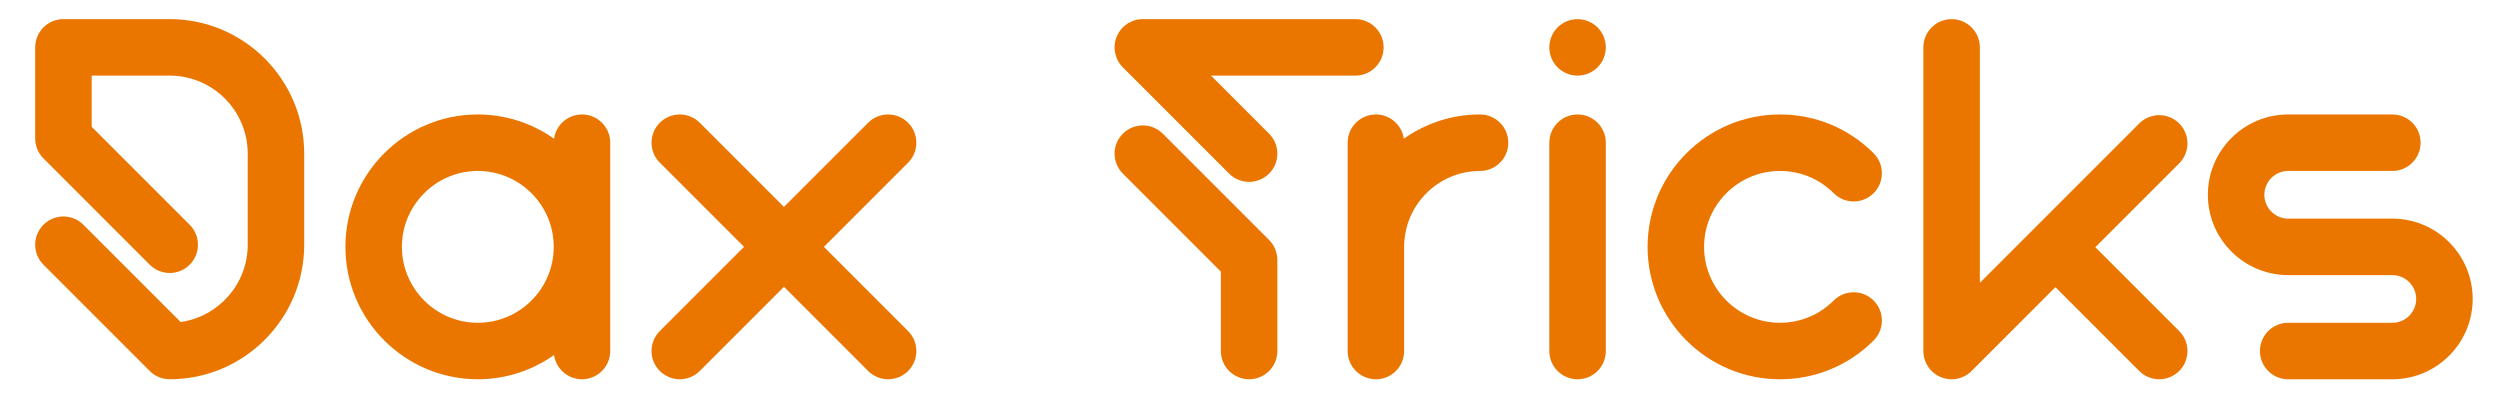 <svg xmlns="http://www.w3.org/2000/svg" xmlns:xlink="http://www.w3.org/1999/xlink" version="1.1" width="280" height="45"
	viewBox="0 0 280 45" xml:space="preserve">

	<g transform="matrix(0.65 0 0 0.65 140.44 22.31)">
		<g style="">
			<g transform="matrix(1 0 0 1 -186.82 0)" id="path-id-40522">
				<path
					style="stroke: none; stroke-width: 1; stroke-dasharray: none; stroke-linecap: butt; stroke-dashoffset: 0; stroke-linejoin: miter; stroke-miterlimit: 10; fill: rgb(234,118,0); fill-rule: nonzero; opacity: 1;"
					transform=" translate(-88.18, -235)"
					d="M 88.18 203.972 h -18.312 c -2.688 0 -4.867 2.179 -4.867 4.867 v 15.696 c 0 1.291 0.513 2.529 1.425 3.442 l 18.312 18.312 c 1.901 1.901 4.982 1.901 6.883 0 c 1.901 -1.901 1.901 -4.982 0 -6.883 l -16.887 -16.887 v -8.814 h 13.445 c 7.414 0 13.445 6.032 13.445 13.445 v 15.696 c 0 6.774 -5.036 12.395 -11.561 13.314 l -16.756 -16.756 c -1.901 -1.901 -4.982 -1.901 -6.883 0 c -1.901 1.901 -1.901 4.982 0 6.883 l 18.312 18.312 c 0.913 0.913 2.151 1.425 3.442 1.425 c 12.781 0 23.179 -10.399 23.179 -23.179 v -15.696 c 0.001 -12.78 -10.398 -23.179 -23.179 -23.179 z"
					stroke-linecap="round" />
			</g>
			<g transform="matrix(1 0 0 1 -133.73 8.21)" id="path-id-97763">
				<path
					style="stroke: none; stroke-width: 1; stroke-dasharray: none; stroke-linecap: butt; stroke-dashoffset: 0; stroke-linejoin: miter; stroke-miterlimit: 10; fill: rgb(234,118,0); fill-rule: nonzero; opacity: 1;"
					transform=" translate(-141.27, -243.21)"
					d="M 159.218 220.399 c -2.454 0 -4.477 1.817 -4.813 4.178 c -3.717 -2.628 -8.247 -4.178 -13.134 -4.178 c -12.58 0 -22.814 10.234 -22.814 22.814 c 0 12.58 10.234 22.814 22.814 22.814 c 4.888 0 9.418 -1.55 13.134 -4.178 c 0.336 2.361 2.359 4.178 4.813 4.178 c 2.688 0 4.867 -2.179 4.867 -4.867 v -35.895 c 0 -2.688 -2.179 -4.867 -4.867 -4.867 z M 141.271 256.294 c -7.212 0 -13.08 -5.868 -13.08 -13.08 c 0 -7.212 5.868 -13.08 13.08 -13.08 c 7.212 0 13.08 5.868 13.08 13.08 c 0 7.212 -5.868 13.08 -13.08 13.08 z"
					stroke-linecap="round" />
			</g>
			<g transform="matrix(1 0 0 1 -80.98 8.21)" id="path-id-34149">
				<path
					style="stroke: none; stroke-width: 1; stroke-dasharray: none; stroke-linecap: butt; stroke-dashoffset: 0; stroke-linejoin: miter; stroke-miterlimit: 10; fill: rgb(234,118,0); fill-rule: nonzero; opacity: 1;"
					transform=" translate(-194.02, -243.21)"
					d="M 200.901 243.214 l 14.506 -14.506 c 1.901 -1.901 1.901 -4.982 0 -6.883 c -1.901 -1.901 -4.982 -1.901 -6.883 0 l -14.506 14.505 l -14.506 -14.506 c -1.901 -1.901 -4.982 -1.901 -6.883 0 c -1.901 1.901 -1.901 4.982 0 6.883 l 14.506 14.506 l -14.506 14.506 c -1.901 1.901 -1.901 4.982 0 6.883 c 0.95 0.95 2.196 1.425 3.442 1.425 c 1.246 0 2.491 -0.475 3.442 -1.425 l 14.506 -14.506 l 14.506 14.506 c 0.95 0.95 2.196 1.425 3.442 1.425 c 1.246 0 2.491 -0.475 3.442 -1.425 c 1.901 -1.901 1.901 -4.982 0 -6.883 z"
					stroke-linecap="round" />
			</g>
			<g transform="matrix(1 0 0 1 -0.83 0)" id="path-id-83830">
				<path
					style="stroke: none; stroke-width: 1; stroke-dasharray: none; stroke-linecap: butt; stroke-dashoffset: 0; stroke-linejoin: miter; stroke-miterlimit: 10; fill: rgb(234,118,0); fill-rule: nonzero; opacity: 1;"
					transform=" translate(-274.17, -235)"
					d="M 292.481 203.973 h -36.624 c -1.968 0 -3.743 1.186 -4.497 3.004 c -0.754 1.818 -0.338 3.912 1.054 5.304 l 18.312 18.312 c 0.95 0.95 2.196 1.425 3.442 1.425 c 1.245 0 2.491 -0.475 3.442 -1.425 c 1.901 -1.901 1.901 -4.982 0 -6.883 l -10.004 -10.004 h 24.874 c 2.688 0 4.867 -2.179 4.867 -4.867 c 0 -2.688 -2.179 -4.867 -4.867 -4.867 z M 259.298 223.711 c -1.9 -1.901 -4.981 -1.901 -6.883 0 c -1.901 1.901 -1.901 4.982 0 6.883 l 16.887 16.887 v 13.68 c 0 2.688 2.179 4.867 4.867 4.867 c 2.688 0 4.867 -2.179 4.867 -4.867 v -15.696 c 0 -1.291 -0.513 -2.529 -1.425 -3.442 z"
					stroke-linecap="round" />
			</g>
			<g transform="matrix(1 0 0 1 29.99 8.21)" id="path-id-15041">
				<path
					style="stroke: none; stroke-width: 1; stroke-dasharray: none; stroke-linecap: butt; stroke-dashoffset: 0; stroke-linejoin: miter; stroke-miterlimit: 10; fill: rgb(234,118,0); fill-rule: nonzero; opacity: 1;"
					transform=" translate(-304.99, -243.21)"
					d="M 313.962 220.399 c -4.888 0 -9.418 1.55 -13.134 4.178 c -0.336 -2.361 -2.359 -4.178 -4.813 -4.178 c -2.688 0 -4.867 2.179 -4.867 4.867 v 35.895 c 0 2.688 2.179 4.867 4.867 4.867 c 2.688 0 4.867 -2.179 4.867 -4.867 v -17.947 c 0 -7.212 5.868 -13.08 13.08 -13.08 c 2.688 0 4.867 -2.179 4.867 -4.867 c 0 -2.688 -2.179 -4.867 -4.867 -4.867 z"
					stroke-linecap="round" />
			</g>
			<g transform="matrix(1 0 0 1 55.77 0)" id="path-id-24890">
				<path
					style="stroke: none; stroke-width: 1; stroke-dasharray: none; stroke-linecap: butt; stroke-dashoffset: 0; stroke-linejoin: miter; stroke-miterlimit: 10; fill: rgb(234,118,0); fill-rule: nonzero; opacity: 1;"
					transform=" translate(-330.77, -235)"
					d="M 330.766 220.399 c -2.688 0 -4.867 2.179 -4.867 4.867 v 35.895 c 0 2.688 2.179 4.867 4.867 4.867 c 2.688 0 4.867 -2.179 4.867 -4.867 v -35.895 c 0 -2.688 -2.179 -4.867 -4.867 -4.867 z M 326.27 210.702 c 0.122 0.292 0.274 0.578 0.45 0.84 c 0.176 0.268 0.377 0.517 0.602 0.742 c 0.225 0.225 0.475 0.426 0.742 0.602 c 0.262 0.176 0.548 0.329 0.84 0.45 c 0.292 0.122 0.602 0.213 0.913 0.274 c 0.31 0.067 0.633 0.097 0.949 0.097 c 0.316 0 0.639 -0.03 0.949 -0.097 c 0.31 -0.061 0.621 -0.152 0.913 -0.274 c 0.292 -0.122 0.578 -0.274 0.84 -0.45 c 0.268 -0.176 0.517 -0.377 0.742 -0.602 c 0.219 -0.225 0.426 -0.475 0.602 -0.742 c 0.176 -0.262 0.329 -0.548 0.45 -0.84 c 0.122 -0.292 0.213 -0.602 0.274 -0.913 c 0.067 -0.31 0.097 -0.633 0.097 -0.949 c 0 -0.316 -0.03 -0.639 -0.097 -0.949 c -0.061 -0.31 -0.152 -0.621 -0.274 -0.913 c -0.122 -0.292 -0.274 -0.578 -0.45 -0.84 c -0.176 -0.268 -0.383 -0.517 -0.602 -0.742 c -1.132 -1.126 -2.811 -1.649 -4.393 -1.326 c -0.31 0.061 -0.621 0.152 -0.913 0.274 c -0.292 0.122 -0.578 0.274 -0.84 0.45 c -0.268 0.176 -0.517 0.377 -0.742 0.602 c -0.225 0.225 -0.426 0.475 -0.602 0.742 c -0.176 0.262 -0.329 0.548 -0.45 0.84 c -0.122 0.292 -0.213 0.602 -0.274 0.913 c -0.067 0.31 -0.097 0.633 -0.097 0.949 c 0 0.316 0.03 0.639 0.097 0.949 c 0.061 0.31 0.152 0.621 0.274 0.913 z"
					stroke-linecap="round" />
			</g>
			<g transform="matrix(1 0 0 1 88.02 8.21)" id="path-id-76683">
				<path
					style="stroke: none; stroke-width: 1; stroke-dasharray: none; stroke-linecap: butt; stroke-dashoffset: 0; stroke-linejoin: miter; stroke-miterlimit: 10; fill: rgb(234,118,0); fill-rule: nonzero; opacity: 1;"
					transform=" translate(-363.02, -243.21)"
					d="M 374.894 252.463 c -2.471 2.471 -5.755 3.831 -9.249 3.831 c -7.212 0 -13.08 -5.868 -13.08 -13.08 c 0 -7.212 5.868 -13.08 13.08 -13.08 c 3.494 0 6.779 1.36 9.249 3.831 c 1.901 1.901 4.982 1.901 6.883 0 c 1.901 -1.901 1.901 -4.982 0 -6.883 c -4.309 -4.31 -10.038 -6.682 -16.132 -6.682 c -12.58 0 -22.814 10.234 -22.814 22.814 c 0 12.58 10.234 22.814 22.814 22.814 c 6.094 0 11.823 -2.373 16.133 -6.682 c 1.901 -1.901 1.901 -4.982 0 -6.883 c -1.901 -1.901 -4.983 -1.901 -6.883 -0.001 z"
					stroke-linecap="round" />
			</g>
			<g transform="matrix(1 0 0 1 138.1 0)" id="path-id-89640">
				<path
					style="stroke: none; stroke-width: 1; stroke-dasharray: none; stroke-linecap: butt; stroke-dashoffset: 0; stroke-linejoin: miter; stroke-miterlimit: 10; fill: rgb(234,118,0); fill-rule: nonzero; opacity: 1;"
					transform=" translate(-413.1, -235)"
					d="M 419.984 243.274 l 14.445 -14.445 c 1.901 -1.901 1.901 -4.982 0 -6.883 c -1.901 -1.901 -4.982 -1.901 -6.883 0 l -27.464 27.464 v -40.568 c 0 -2.688 -2.179 -4.867 -4.867 -4.867 c -2.688 0 -4.867 2.179 -4.867 4.867 v 52.317 c 0 1.969 1.186 3.743 3.004 4.497 c 0.602 0.249 1.234 0.371 1.862 0.371 c 1.267 0 2.511 -0.495 3.443 -1.425 l 14.445 -14.445 l 14.445 14.445 c 0.95 0.95 2.196 1.425 3.442 1.425 c 1.246 0 2.491 -0.475 3.442 -1.425 c 1.901 -1.901 1.901 -4.982 0 -6.883 z"
					stroke-linecap="round" />
			</g>
			<g transform="matrix(1 0 0 1 187.19 8.21)" id="path-id-27969">
				<path
					style="stroke: none; stroke-width: 1; stroke-dasharray: none; stroke-linecap: butt; stroke-dashoffset: 0; stroke-linejoin: miter; stroke-miterlimit: 10; fill: rgb(234,118,0); fill-rule: nonzero; opacity: 1;"
					transform=" translate(-462.19, -243.21)"
					d="M 471.159 238.347 h -17.947 c -2.264 0 -4.107 -1.842 -4.107 -4.107 c 0 -2.264 1.842 -4.107 4.107 -4.107 h 17.947 c 2.688 0 4.867 -2.179 4.867 -4.867 c 0 -2.688 -2.179 -4.867 -4.867 -4.867 h -17.947 c -7.632 0 -13.841 6.209 -13.841 13.841 c 0 7.632 6.209 13.841 13.841 13.841 h 17.947 c 2.264 0 4.107 1.842 4.107 4.107 c 0 2.264 -1.842 4.107 -4.107 4.107 h -17.947 c -2.688 0 -4.867 2.179 -4.867 4.867 c 0 2.688 2.179 4.867 4.867 4.867 h 17.947 c 7.632 0 13.841 -6.209 13.841 -13.841 c 0 -7.632 -6.209 -13.841 -13.841 -13.841 z"
					stroke-linecap="round" />
			</g>
			<g transform="matrix(1 0 0 1 -187 0)">
				<rect
					style="stroke: none; stroke-width: 1; stroke-dasharray: none; stroke-linecap: butt; stroke-dashoffset: 0; stroke-linejoin: miter; stroke-miterlimit: 4; fill: rgb(255,255,255); fill-opacity: 0; fill-rule: nonzero; opacity: 1;"
					x="-23" y="-31" rx="0" ry="0" width="46" height="62" />
			</g>
			<g transform="matrix(1 0 0 1 -1 0)">
				<rect
					style="stroke: none; stroke-width: 1; stroke-dasharray: none; stroke-linecap: butt; stroke-dashoffset: 0; stroke-linejoin: miter; stroke-miterlimit: 4; fill: rgb(255,255,255); fill-opacity: 0; fill-rule: nonzero; opacity: 1;"
					x="-23" y="-31" rx="0" ry="0" width="46" height="62" />
			</g>
			<g transform="matrix(1 0 0 1 138 0)">
				<rect
					style="stroke: none; stroke-width: 1; stroke-dasharray: none; stroke-linecap: butt; stroke-dashoffset: 0; stroke-linejoin: miter; stroke-miterlimit: 4; fill: rgb(255,255,255); fill-opacity: 0; fill-rule: nonzero; opacity: 1;"
					x="-23" y="-31" rx="0" ry="0" width="46" height="62" />
			</g>
			<g transform="matrix(1 0 0 1 -134 8)">
				<rect
					style="stroke: none; stroke-width: 1; stroke-dasharray: none; stroke-linecap: butt; stroke-dashoffset: 0; stroke-linejoin: miter; stroke-miterlimit: 4; fill: rgb(255,255,255); fill-opacity: 0; fill-rule: nonzero; opacity: 1;"
					x="-23" y="-23" rx="0" ry="0" width="46" height="46" />
			</g>
			<g transform="matrix(1 0 0 1 -81 8)">
				<rect
					style="stroke: none; stroke-width: 1; stroke-dasharray: none; stroke-linecap: butt; stroke-dashoffset: 0; stroke-linejoin: miter; stroke-miterlimit: 4; fill: rgb(255,255,255); fill-opacity: 0; fill-rule: nonzero; opacity: 1;"
					x="-23" y="-23" rx="0" ry="0" width="46" height="46" />
			</g>
			<g transform="matrix(1 0 0 1 187 8)">
				<rect
					style="stroke: none; stroke-width: 1; stroke-dasharray: none; stroke-linecap: butt; stroke-dashoffset: 0; stroke-linejoin: miter; stroke-miterlimit: 4; fill: rgb(255,255,255); fill-opacity: 0; fill-rule: nonzero; opacity: 1;"
					x="-23" y="-23" rx="0" ry="0" width="46" height="46" />
			</g>
			<g transform="matrix(1 0 0 1 88 8)">
				<rect
					style="stroke: none; stroke-width: 1; stroke-dasharray: none; stroke-linecap: butt; stroke-dashoffset: 0; stroke-linejoin: miter; stroke-miterlimit: 4; fill: rgb(255,255,255); fill-opacity: 0; fill-rule: nonzero; opacity: 1;"
					x="-20" y="-23" rx="0" ry="0" width="40" height="46" />
			</g>
			<g transform="matrix(1 0 0 1 30 8)">
				<rect
					style="stroke: none; stroke-width: 1; stroke-dasharray: none; stroke-linecap: butt; stroke-dashoffset: 0; stroke-linejoin: miter; stroke-miterlimit: 4; fill: rgb(255,255,255); fill-opacity: 0; fill-rule: nonzero; opacity: 1;"
					x="-14" y="-23" rx="0" ry="0" width="28" height="46" />
			</g>
			<g transform="matrix(1 0 0 1 56 0)">
				<rect
					style="stroke: none; stroke-width: 1; stroke-dasharray: none; stroke-linecap: butt; stroke-dashoffset: 0; stroke-linejoin: miter; stroke-miterlimit: 4; fill: rgb(255,255,255); fill-opacity: 0; fill-rule: nonzero; opacity: 1;"
					x="-5" y="-31" rx="0" ry="0" width="10" height="62" />
			</g>
		</g>
	</g>
</svg>